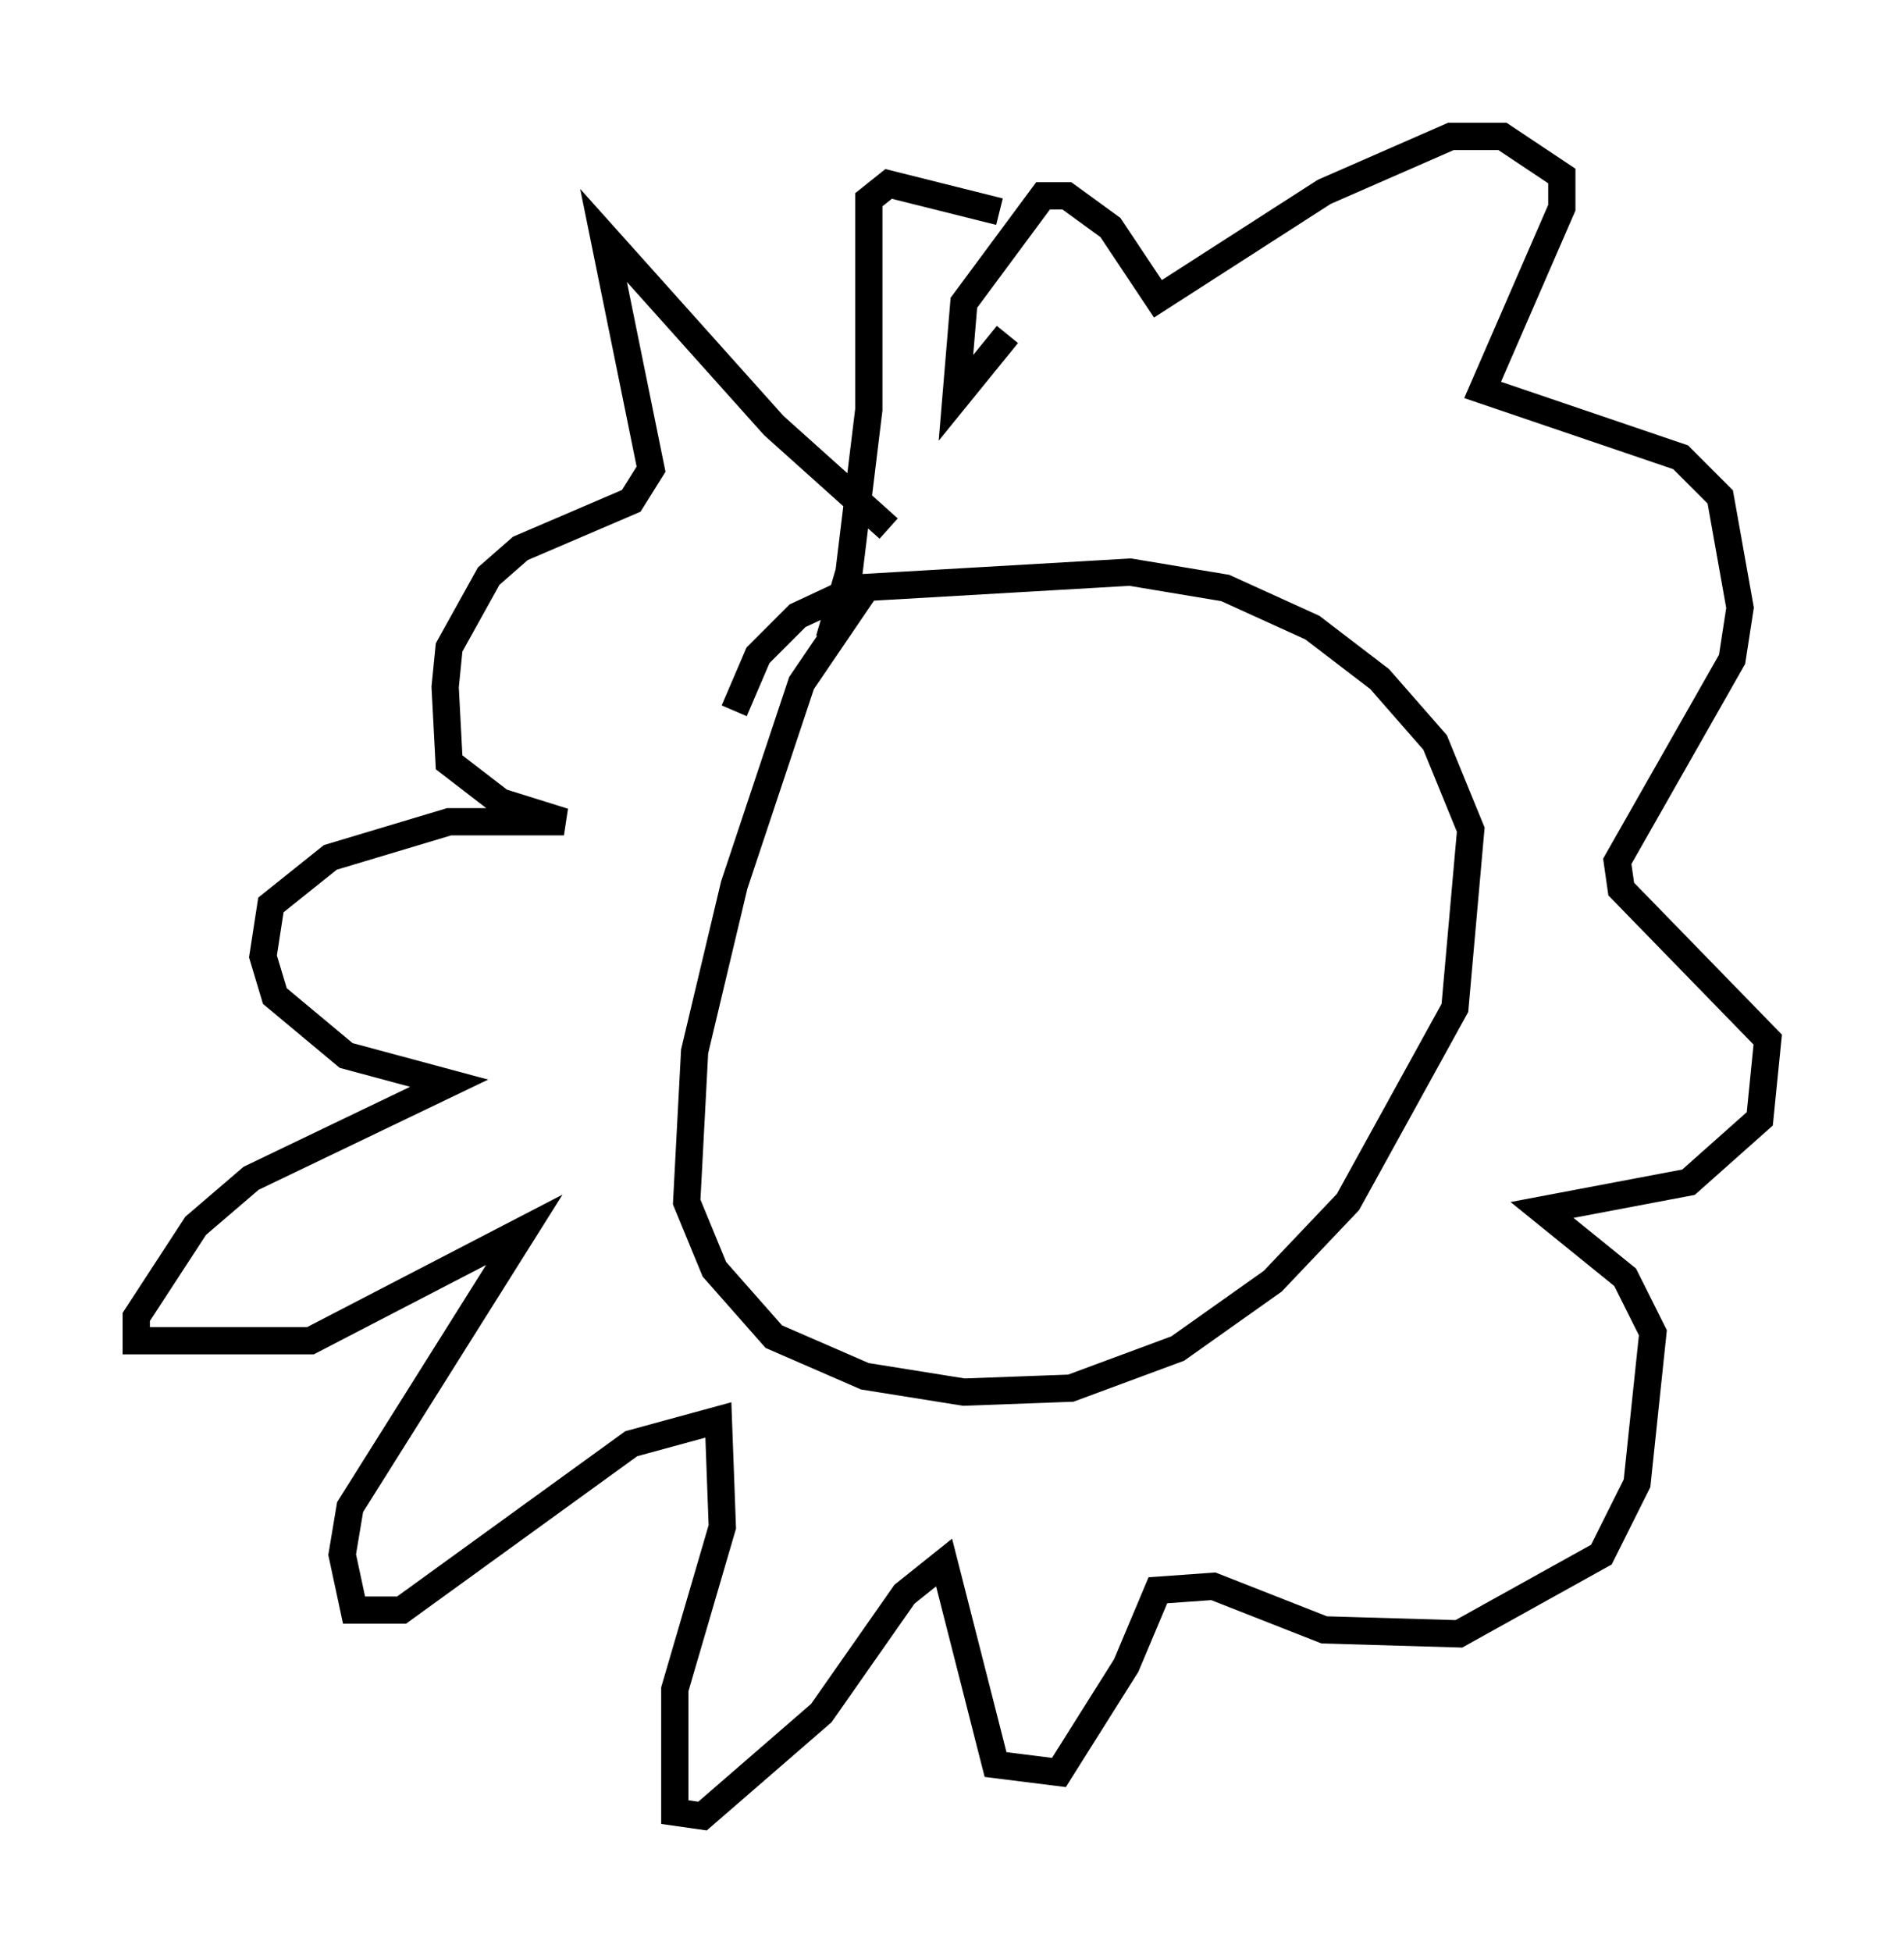<?xml version="1.0" encoding="utf-8" ?>
<svg baseProfile="full" height="71.586" version="1.1" width="69.843" xmlns="http://www.w3.org/2000/svg" xmlns:ev="http://www.w3.org/2001/xml-events" xmlns:xlink="http://www.w3.org/1999/xlink"><defs /><rect fill="white" height="71.586" width="69.843" x="0" y="0" /><path d="M34.195, 20.978 m-2.324, 0.436 l-2.469, 3.631 -2.469, 7.408 l-1.453, 6.101 -0.291, 5.52 l1.017, 2.469 2.179, 2.469 l3.341, 1.453 3.631, 0.581 l3.922, -0.145 3.922, -1.453 l3.486, -2.469 2.76, -2.905 l3.922, -7.117 0.581, -6.536 l-1.307, -3.196 -2.034, -2.324 l-2.469, -1.888 -3.196, -1.453 l-3.486, -0.581 -10.022, 0.581 l-2.179, 1.017 -1.453, 1.453 l-0.872, 2.034 m5.665, -6.682 l-4.212, -3.777 -6.246, -6.972 l1.743, 8.57 -0.726, 1.162 l-4.067, 1.743 -1.162, 1.017 l-1.453, 2.615 -0.145, 1.453 l0.145, 2.76 1.888, 1.453 l2.324, 0.726 -4.212, 0.0 l-4.358, 1.307 -2.179, 1.743 l-0.291, 1.888 0.436, 1.453 l2.615, 2.179 3.777, 1.017 l-7.263, 3.486 -2.034, 1.743 l-2.179, 3.341 0.0, 0.872 l6.391, 0.0 7.844, -4.067 l-6.391, 10.168 -0.291, 1.743 l0.436, 2.034 1.743, 0.0 l8.425, -6.101 3.196, -0.872 l0.145, 3.922 -1.743, 5.955 l0.0, 4.503 1.017, 0.145 l4.358, -3.777 3.05, -4.358 l1.453, -1.162 1.888, 7.408 l2.324, 0.291 2.469, -3.922 l1.162, -2.76 2.034, -0.145 l4.067, 1.598 4.939, 0.145 l5.229, -2.905 1.307, -2.615 l0.581, -5.52 -1.017, -2.034 l-3.05, -2.469 5.374, -1.017 l2.615, -2.324 0.291, -2.905 l-5.374, -5.52 -0.145, -1.017 l4.212, -7.408 0.291, -1.888 l-0.726, -4.067 -1.453, -1.453 l-7.263, -2.469 2.905, -6.682 l0.0, -1.162 -2.179, -1.453 l-1.888, 0.0 -4.648, 2.034 l-6.101, 3.922 -1.743, -2.615 l-1.598, -1.162 -0.872, 0.0 l-2.905, 3.922 -0.291, 3.486 l1.888, -2.324 m-0.291, -4.503 l-4.067, -1.017 -0.726, 0.581 l0.0, 7.698 -0.726, 5.955 l-0.726, 2.469 " fill="none" stroke="black" stroke-width="1" /></svg>